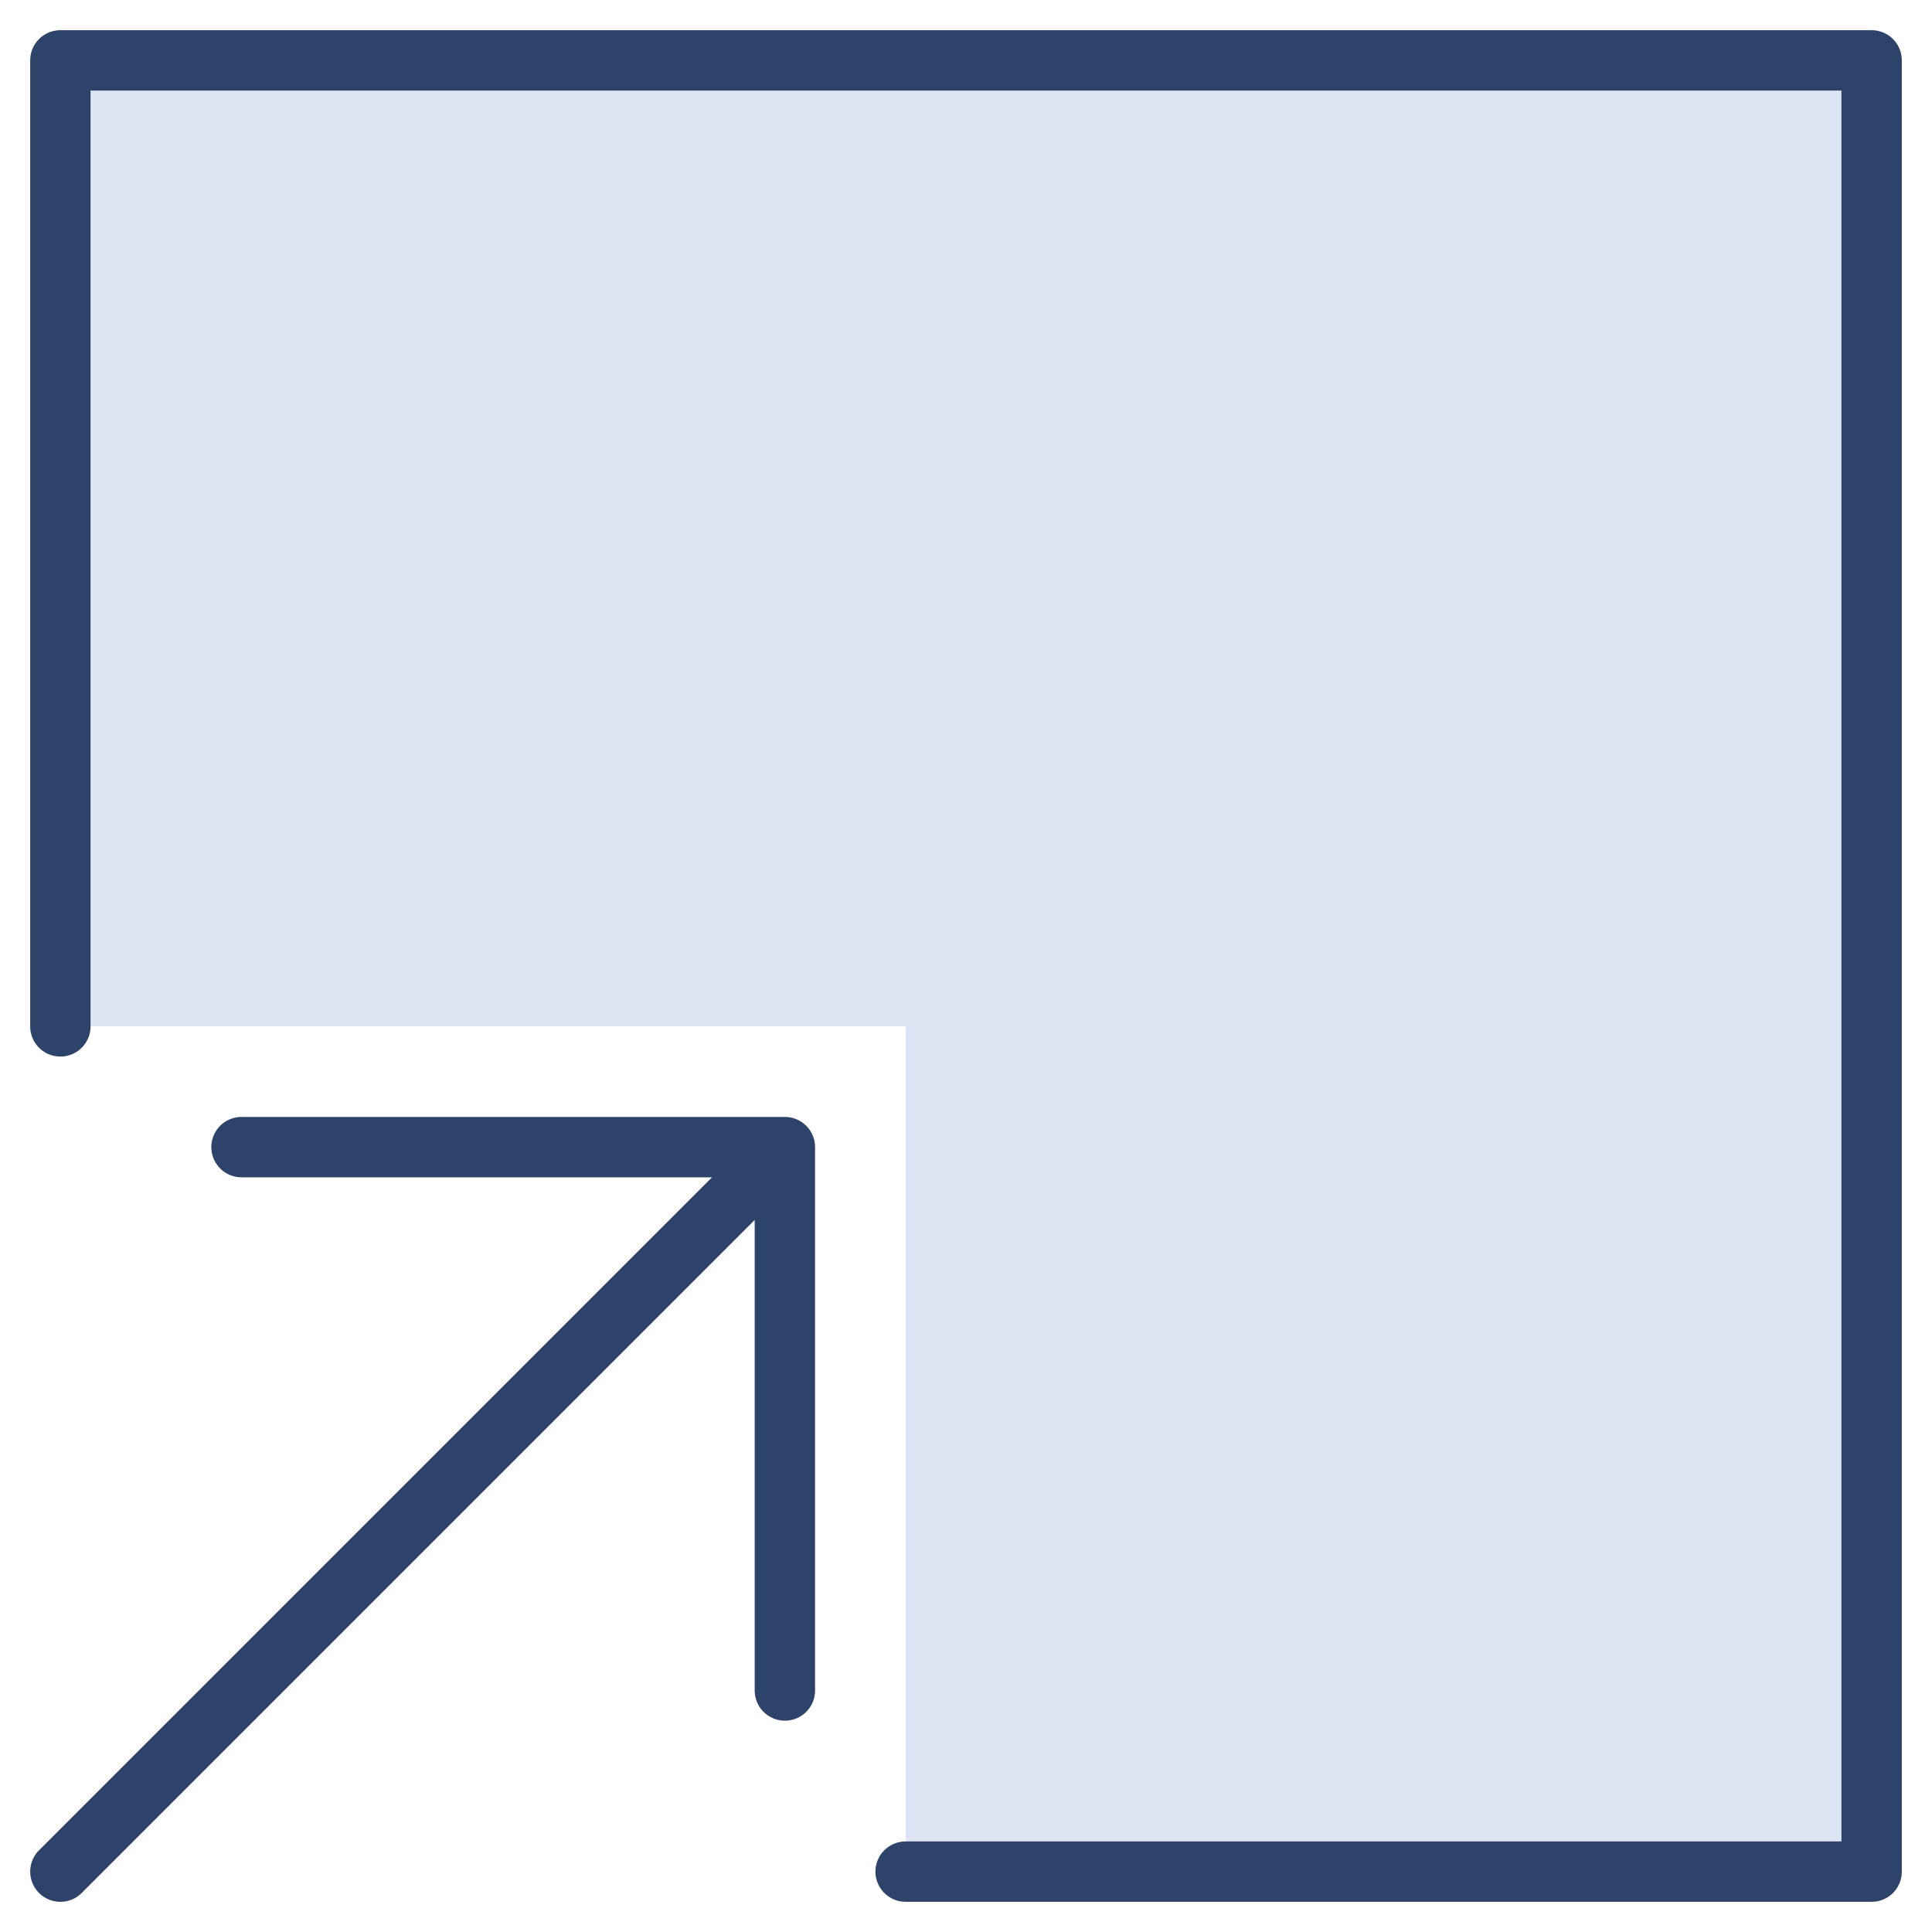<svg xmlns="http://www.w3.org/2000/svg" viewBox="0 0 64 64" aria-labelledby="title" aria-describedby="desc"><path data-name="layer1" fill="#dde5f4" d="M2 2v32h28v28h32V2H2z"/><path data-name="stroke" fill="none" stroke="#2e4369" stroke-linecap="round" stroke-linejoin="round" stroke-width="2" d="M30 62h32V2H2v32"/><path data-name="stroke" fill="none" stroke="#2e4369" stroke-linecap="round" stroke-linejoin="round" stroke-width="2" d="M26 56V38H8m18 0L2 62"/></svg>